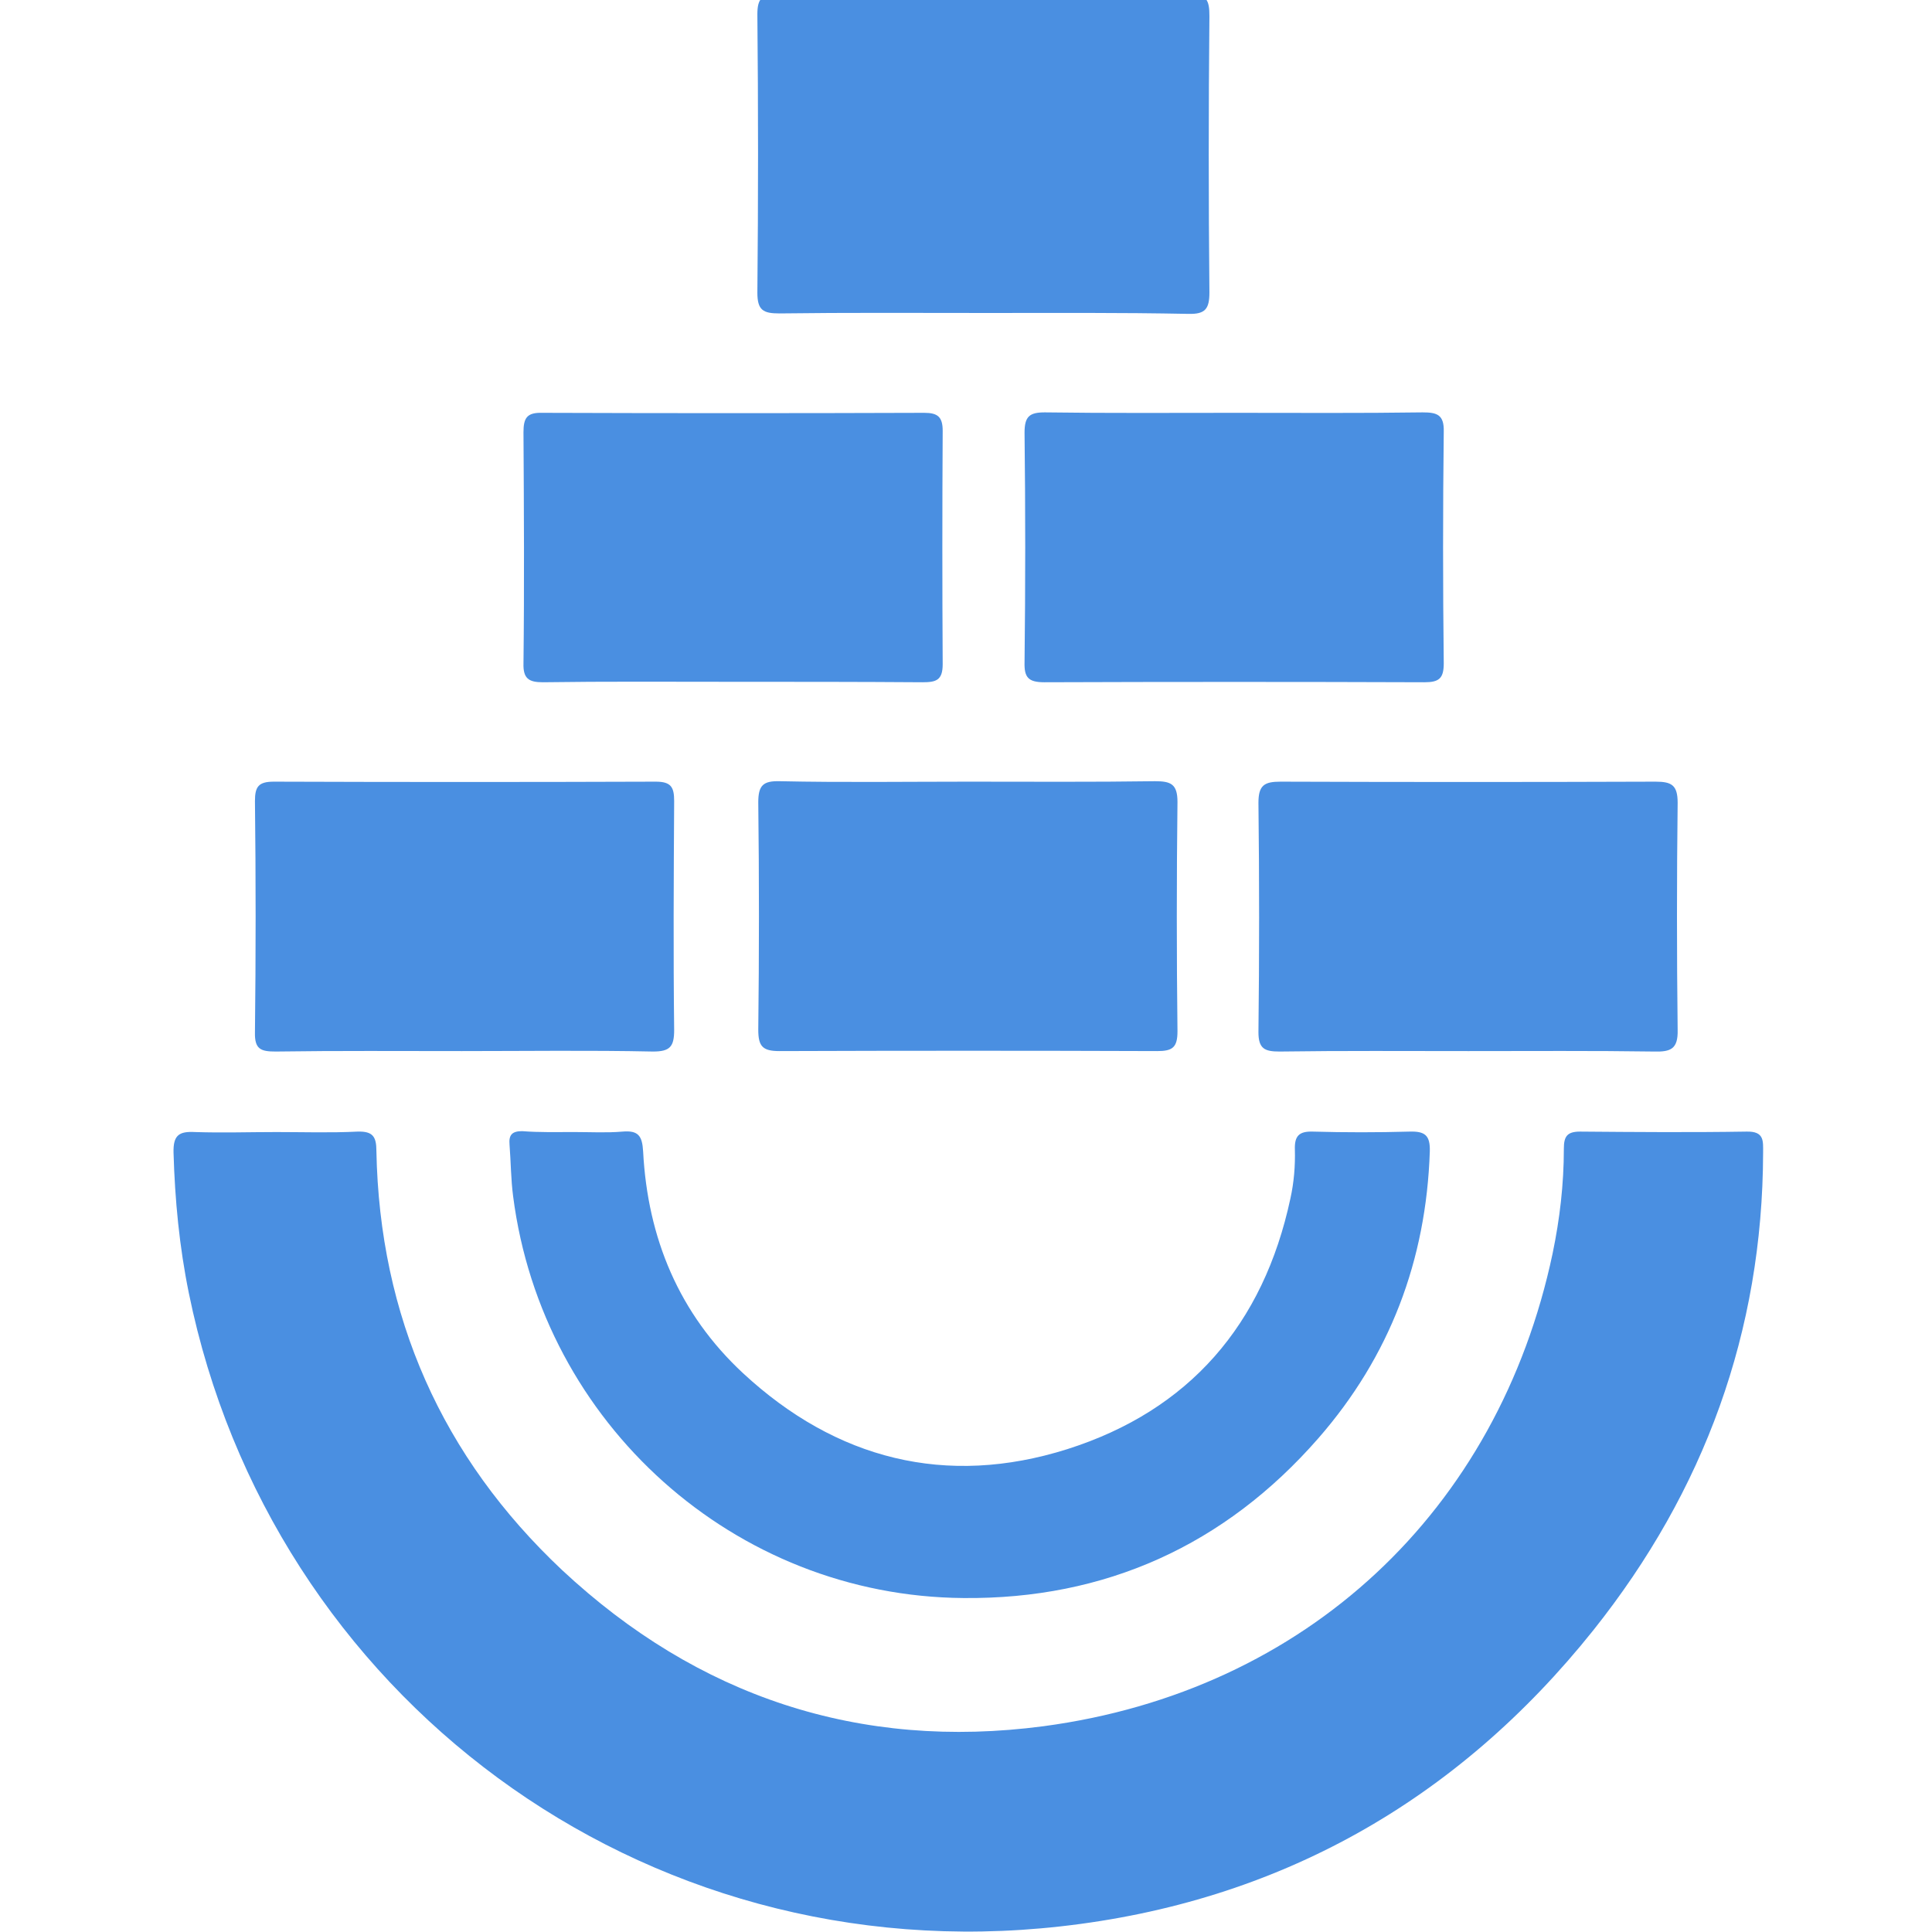 <?xml version="1.0" encoding="UTF-8" standalone="no"?>
<!-- Generator: Adobe Illustrator 21.1.0, SVG Export Plug-In . SVG Version: 6.00 Build 0)  -->

<svg
   xmlns:dc="http://purl.org/dc/elements/1.1/"
   xmlns:cc="http://creativecommons.org/ns#"
   xmlns:rdf="http://www.w3.org/1999/02/22-rdf-syntax-ns#"
   xmlns:svg="http://www.w3.org/2000/svg"
   xmlns="http://www.w3.org/2000/svg"
   xmlns:sodipodi="http://sodipodi.sourceforge.net/DTD/sodipodi-0.dtd"
   xmlns:inkscape="http://www.inkscape.org/namespaces/inkscape"
   version="1.1"
   id="Layer_1"
   x="0px"
   y="0px"
   viewBox="-3.08 12.02 64 64"
   xml:space="preserve"
   sodipodi:docname="contiv-icon.svg"
   width="64"
   height="64"
   inkscape:version="0.92.3 (2405546, 2018-03-11)"><defs
   id="defs37" /><sodipodi:namedview
   pagecolor="#ffffff"
   bordercolor="#666666"
   borderopacity="1"
   objecttolerance="10"
   gridtolerance="10"
   guidetolerance="10"
   inkscape:pageopacity="0"
   inkscape:pageshadow="2"
   inkscape:window-width="1920"
   inkscape:window-height="1001"
   id="namedview35"
   showgrid="false"
   inkscape:zoom="2.4497533"
   inkscape:cx="60.349579"
   inkscape:cy="65.583746"
   inkscape:window-x="-9"
   inkscape:window-y="-9"
   inkscape:window-maximized="1"
   inkscape:current-layer="Layer_1" />
<style
   type="text/css"
   id="style2">
	.st0{fill:#333333;}
	.st1{fill:#DC4814;}
	.st2{fill:#EFECEB;}
	.st3{fill:#F4F4F4;}
	.st4{fill:#CCCCCC;}
	.st5{fill:#ACACAC;}
	.st6{fill:#878787;}
	.st7{fill:#E04725;}
	.st8{fill:#3FB7E7;}
	.st9{fill:#00A0E0;}
	.st10{fill:#4C4D4F;}
	.st11{fill:#00A1E0;}
	.st12{fill:#02A1E0;}
	.st13{fill:#01A1E0;}
	.st14{fill:#4F5052;}
	.st15{fill:#4A8FE1;}
</style>








<g
   id="g854"
   transform="matrix(0.149,0,0,0.149,2.028,80.745)"><path
     style="fill:#4a8fe1"
     inkscape:connector-curvature="0"
     id="path4"
     d="m 27.2,-209.56 c 6,0 12,0.2 18,-0.1 3.4,-0.1 4.2,1.1 4.2,4.3 0.7,36.8 14.6,68.1 41.3,93.2 30.1,28.1 66.1,40.1 107,34.7 58.4,-7.8 101.1,-47.9 113.2,-105.1 1.6,-7.7 2.5,-15.4 2.5,-23.3 0,-2.7 0.7,-3.8 3.6,-3.8 12.3,0.1 24.7,0.2 37,0 4,-0.1 3.7,2.1 3.7,4.7 -0.1,39.8 -13.1,75.2 -37.7,106.1 -30.4,38.1 -70.2,60.5 -118.5,65.9 -93.4,10.5 -175.6,-51.6 -193.8,-140.8 -2.1,-10.3 -3.1,-20.7 -3.4,-31.2 -0.1,-3.9 1.2,-4.8 4.8,-4.6 6.1,0.2 12.1,0 18.1,0 z"
     class="st15" /><path
     style="fill:#4a8fe1"
     inkscape:connector-curvature="0"
     id="path6"
     d="m 93.6,-209.56 c 3.5,0 7,0.2 10.5,-0.1 3.5,-0.3 4.4,0.9 4.6,4.4 1,19.3 8,36.1 22.2,49.3 20.7,19.2 45.2,25.4 72.1,16.9 27.1,-8.6 43.6,-27.7 49.6,-55.7 0.8,-3.6 1.1,-7.3 1,-10.9 -0.1,-3 0.9,-4.1 4,-4 7.2,0.2 14.3,0.2 21.5,0 3.4,-0.1 4.6,0.8 4.5,4.4 -0.8,24.2 -8.9,45.6 -24.8,63.8 -20.8,23.8 -47.4,35.8 -78.9,35.5 -50.9,-0.4 -93.6,-38.8 -100.1,-89.3 -0.5,-3.8 -0.5,-7.6 -0.8,-11.5 -0.2,-2.2 0.6,-3 2.8,-3 3.8,0.3 7.8,0.2 11.8,0.2 z"
     class="st15" /><path
     style="fill:#4a8fe1"
     inkscape:connector-curvature="0"
     id="path8"
     d="m 184.5,-391.66 c -15.2,0 -30.3,-0.1 -45.5,0.1 -3.6,0 -4.9,-0.7 -4.9,-4.6 0.2,-20.6 0.2,-41.3 0,-61.9 0,-3.5 1,-4.5 4.5,-4.5 30.5,0.1 60.9,0.2 91.4,0 4,0 4.6,1.3 4.6,4.9 -0.2,20.5 -0.2,41 0,61.4 0,3.7 -0.9,4.9 -4.7,4.8 -15.1,-0.3 -30.3,-0.2 -45.4,-0.2 z"
     class="st15" /><path
     style="fill:#4a8fe1"
     inkscape:connector-curvature="0"
     id="path10"
     d="m 240.5,-369.46 c 13.8,0 27.7,0.1 41.5,-0.1 3.2,0 4.8,0.5 4.7,4.3 -0.2,17.2 -0.2,34.3 0,51.5 0,3.4 -1.1,4.2 -4.3,4.2 -28.2,-0.1 -56.3,-0.1 -84.5,0 -3.6,0 -4.5,-1.1 -4.4,-4.5 0.2,-17 0.2,-34 0,-51 0,-3.6 1.1,-4.5 4.5,-4.5 14.2,0.2 28.4,0.1 42.5,0.1 z"
     class="st15" /><path
     style="fill:#4a8fe1"
     inkscape:connector-curvature="0"
     id="path12"
     d="m 68.4,-227.56 c -13.8,0 -27.6,-0.1 -41.4,0.1 -3.3,0 -4.7,-0.5 -4.6,-4.3 0.2,-17.1 0.2,-34.3 0,-51.4 0,-3.2 0.8,-4.3 4.2,-4.3 28.3,0.1 56.6,0.1 84.9,0 3.4,0 4.1,1.2 4.1,4.3 -0.1,17 -0.2,33.9 0,50.9 0,3.7 -0.9,4.8 -4.7,4.8 -14.2,-0.3 -28.3,-0.1 -42.5,-0.1 z"
     class="st15" /><path
     style="fill:#4a8fe1"
     inkscape:connector-curvature="0"
     id="path14"
     d="m 181,-287.46 c 13.8,0 27.7,0.1 41.5,-0.1 3.5,0 5,0.6 5,4.6 -0.2,17 -0.2,34 0,51 0,3.6 -1.1,4.4 -4.5,4.4 -28,-0.1 -56,-0.1 -84,0 -3.8,0 -4.7,-1.1 -4.7,-4.8 0.2,-16.8 0.2,-33.7 0,-50.5 0,-3.8 1.1,-4.8 4.8,-4.7 13.9,0.3 27.9,0.1 41.9,0.1 z"
     class="st15" /><path
     style="fill:#4a8fe1"
     inkscape:connector-curvature="0"
     id="path16"
     d="m 128.4,-309.66 c -14,0 -28,-0.1 -42,0.1 -3.1,0 -4.4,-0.8 -4.3,-4.2 0.2,-17.1 0.1,-34.3 0,-51.4 0,-3.2 0.8,-4.4 4.2,-4.3 28.3,0.1 56.6,0.1 84.9,0 3,0 4.1,0.9 4.1,4 -0.1,17.3 -0.1,34.6 0,51.9 0,3.6 -1.5,4 -4.5,4 -14.1,-0.1 -28.3,-0.1 -42.4,-0.1 z"
     class="st15" /><path
     style="fill:#4a8fe1"
     inkscape:connector-curvature="0"
     id="path18"
     d="m 292.2,-227.56 c -14,0 -28,-0.1 -42,0.1 -3.3,0 -4.7,-0.6 -4.7,-4.3 0.2,-17 0.2,-34 0,-51 0,-3.9 1.3,-4.7 4.9,-4.7 27.8,0.1 55.6,0.1 83.4,0 3.6,0 4.9,0.8 4.9,4.7 -0.2,16.8 -0.2,33.6 0,50.5 0.1,4.2 -1.5,4.9 -5.2,4.8 -13.6,-0.2 -27.5,-0.1 -41.3,-0.1 z"
     class="st15" /></g>
</svg>